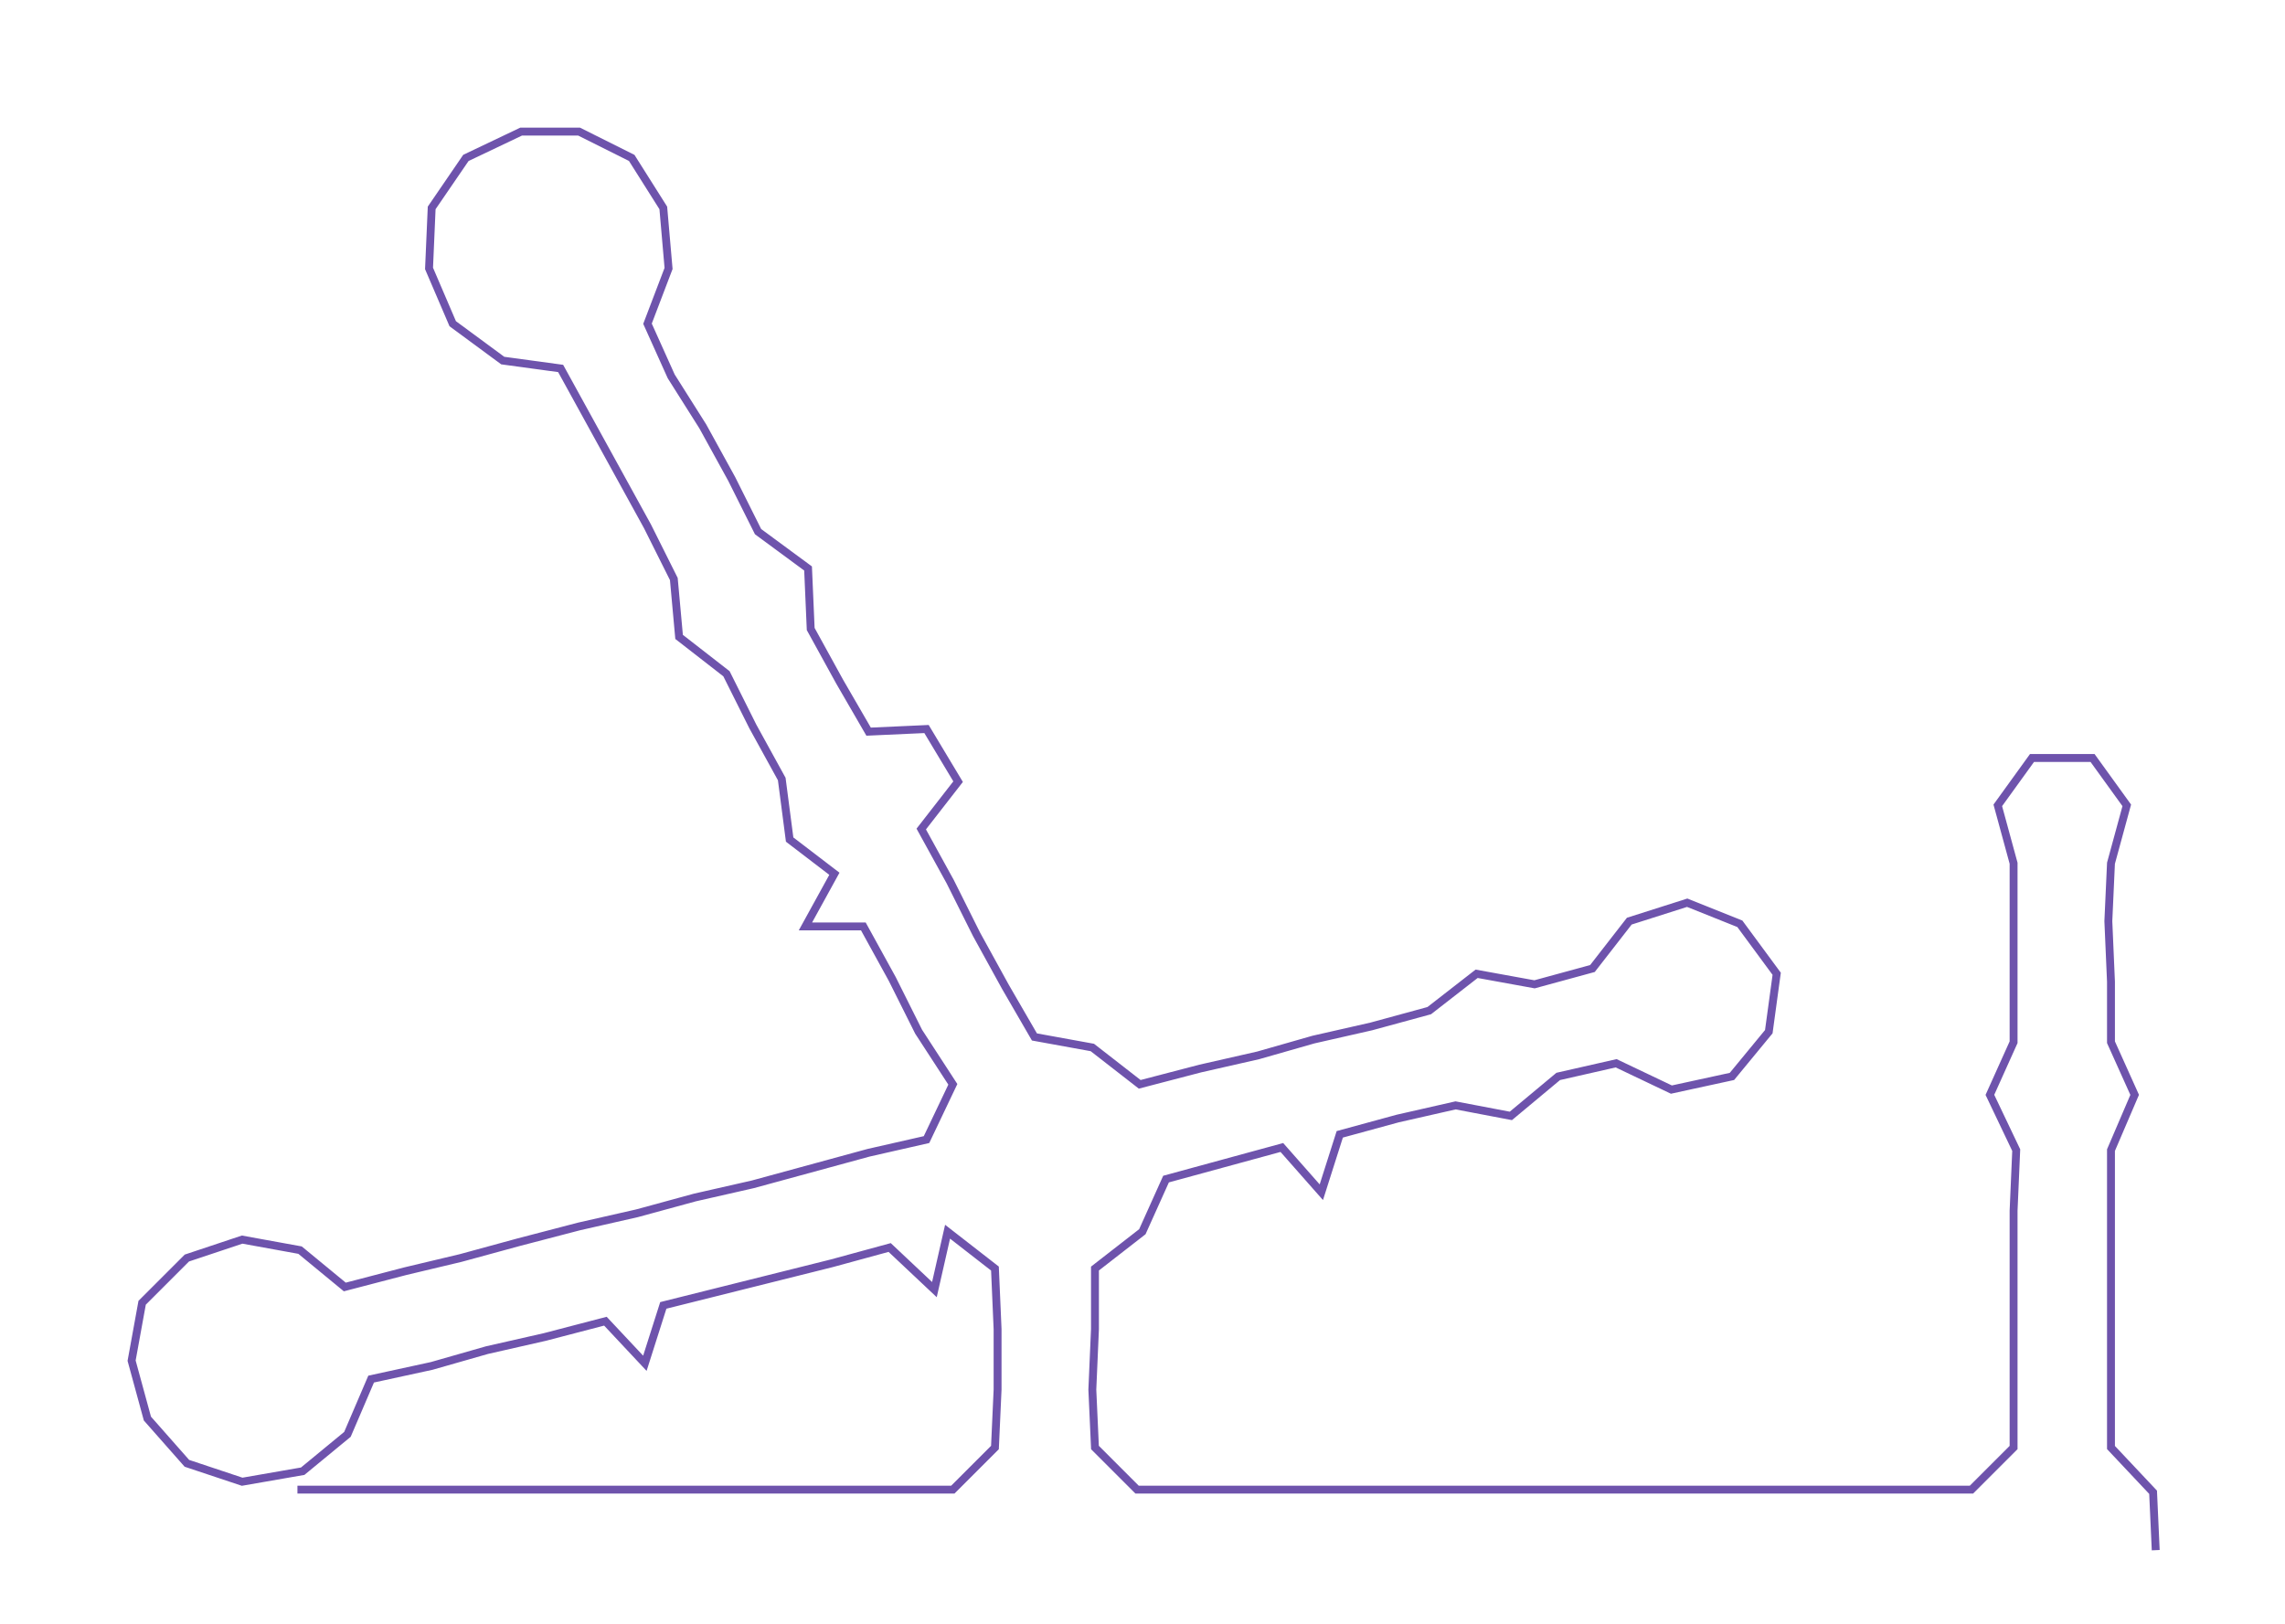<ns0:svg xmlns:ns0="http://www.w3.org/2000/svg" width="300px" height="213.293px" viewBox="0 0 868.115 617.209"><ns0:path style="stroke:#6e53ac;stroke-width:3px;fill:none;" d="M113 566 L113 566 L135 566 L158 566 L181 566 L203 566 L226 566 L249 566 L271 566 L294 566 L317 566 L340 566 L362 566 L378 550 L379 528 L379 505 L378 482 L360 468 L355 490 L338 474 L316 480 L296 485 L272 491 L252 496 L245 518 L230 502 L207 508 L185 513 L164 519 L141 524 L132 545 L115 559 L92 563 L71 556 L56 539 L50 517 L54 495 L71 478 L92 471 L114 475 L131 489 L154 483 L175 478 L197 472 L220 466 L242 461 L264 455 L286 450 L308 444 L330 438 L352 433 L362 412 L349 392 L339 372 L328 352 L306 352 L317 332 L300 319 L297 296 L286 276 L276 256 L258 242 L256 220 L246 200 L235 180 L224 160 L213 140 L191 137 L172 123 L163 102 L164 79 L177 60 L198 50 L220 50 L240 60 L252 79 L254 102 L246 123 L255 143 L267 162 L278 182 L288 202 L307 216 L308 239 L319 259 L330 278 L352 277 L364 297 L350 315 L361 335 L371 355 L382 375 L393 394 L415 398 L433 412 L456 406 L478 401 L499 395 L521 390 L543 384 L561 370 L583 374 L605 368 L619 350 L641 343 L661 351 L675 370 L672 392 L658 409 L635 414 L614 404 L592 409 L574 424 L553 420 L531 425 L509 431 L502 453 L487 436 L465 442 L443 448 L434 468 L416 482 L416 505 L415 528 L416 550 L432 566 L454 566 L478 566 L500 566 L522 566 L545 566 L568 566 L590 566 L613 566 L635 566 L658 566 L681 566 L704 566 L726 566 L749 566 L765 550 L765 528 L765 505 L765 482 L765 460 L766 437 L756 416 L765 396 L765 373 L765 350 L765 328 L759 306 L772 288 L795 288 L808 306 L802 328 L801 350 L802 373 L802 396 L811 416 L802 437 L802 460 L802 482 L802 505 L802 528 L802 550 L818 567 L819 589" /></ns0:svg>